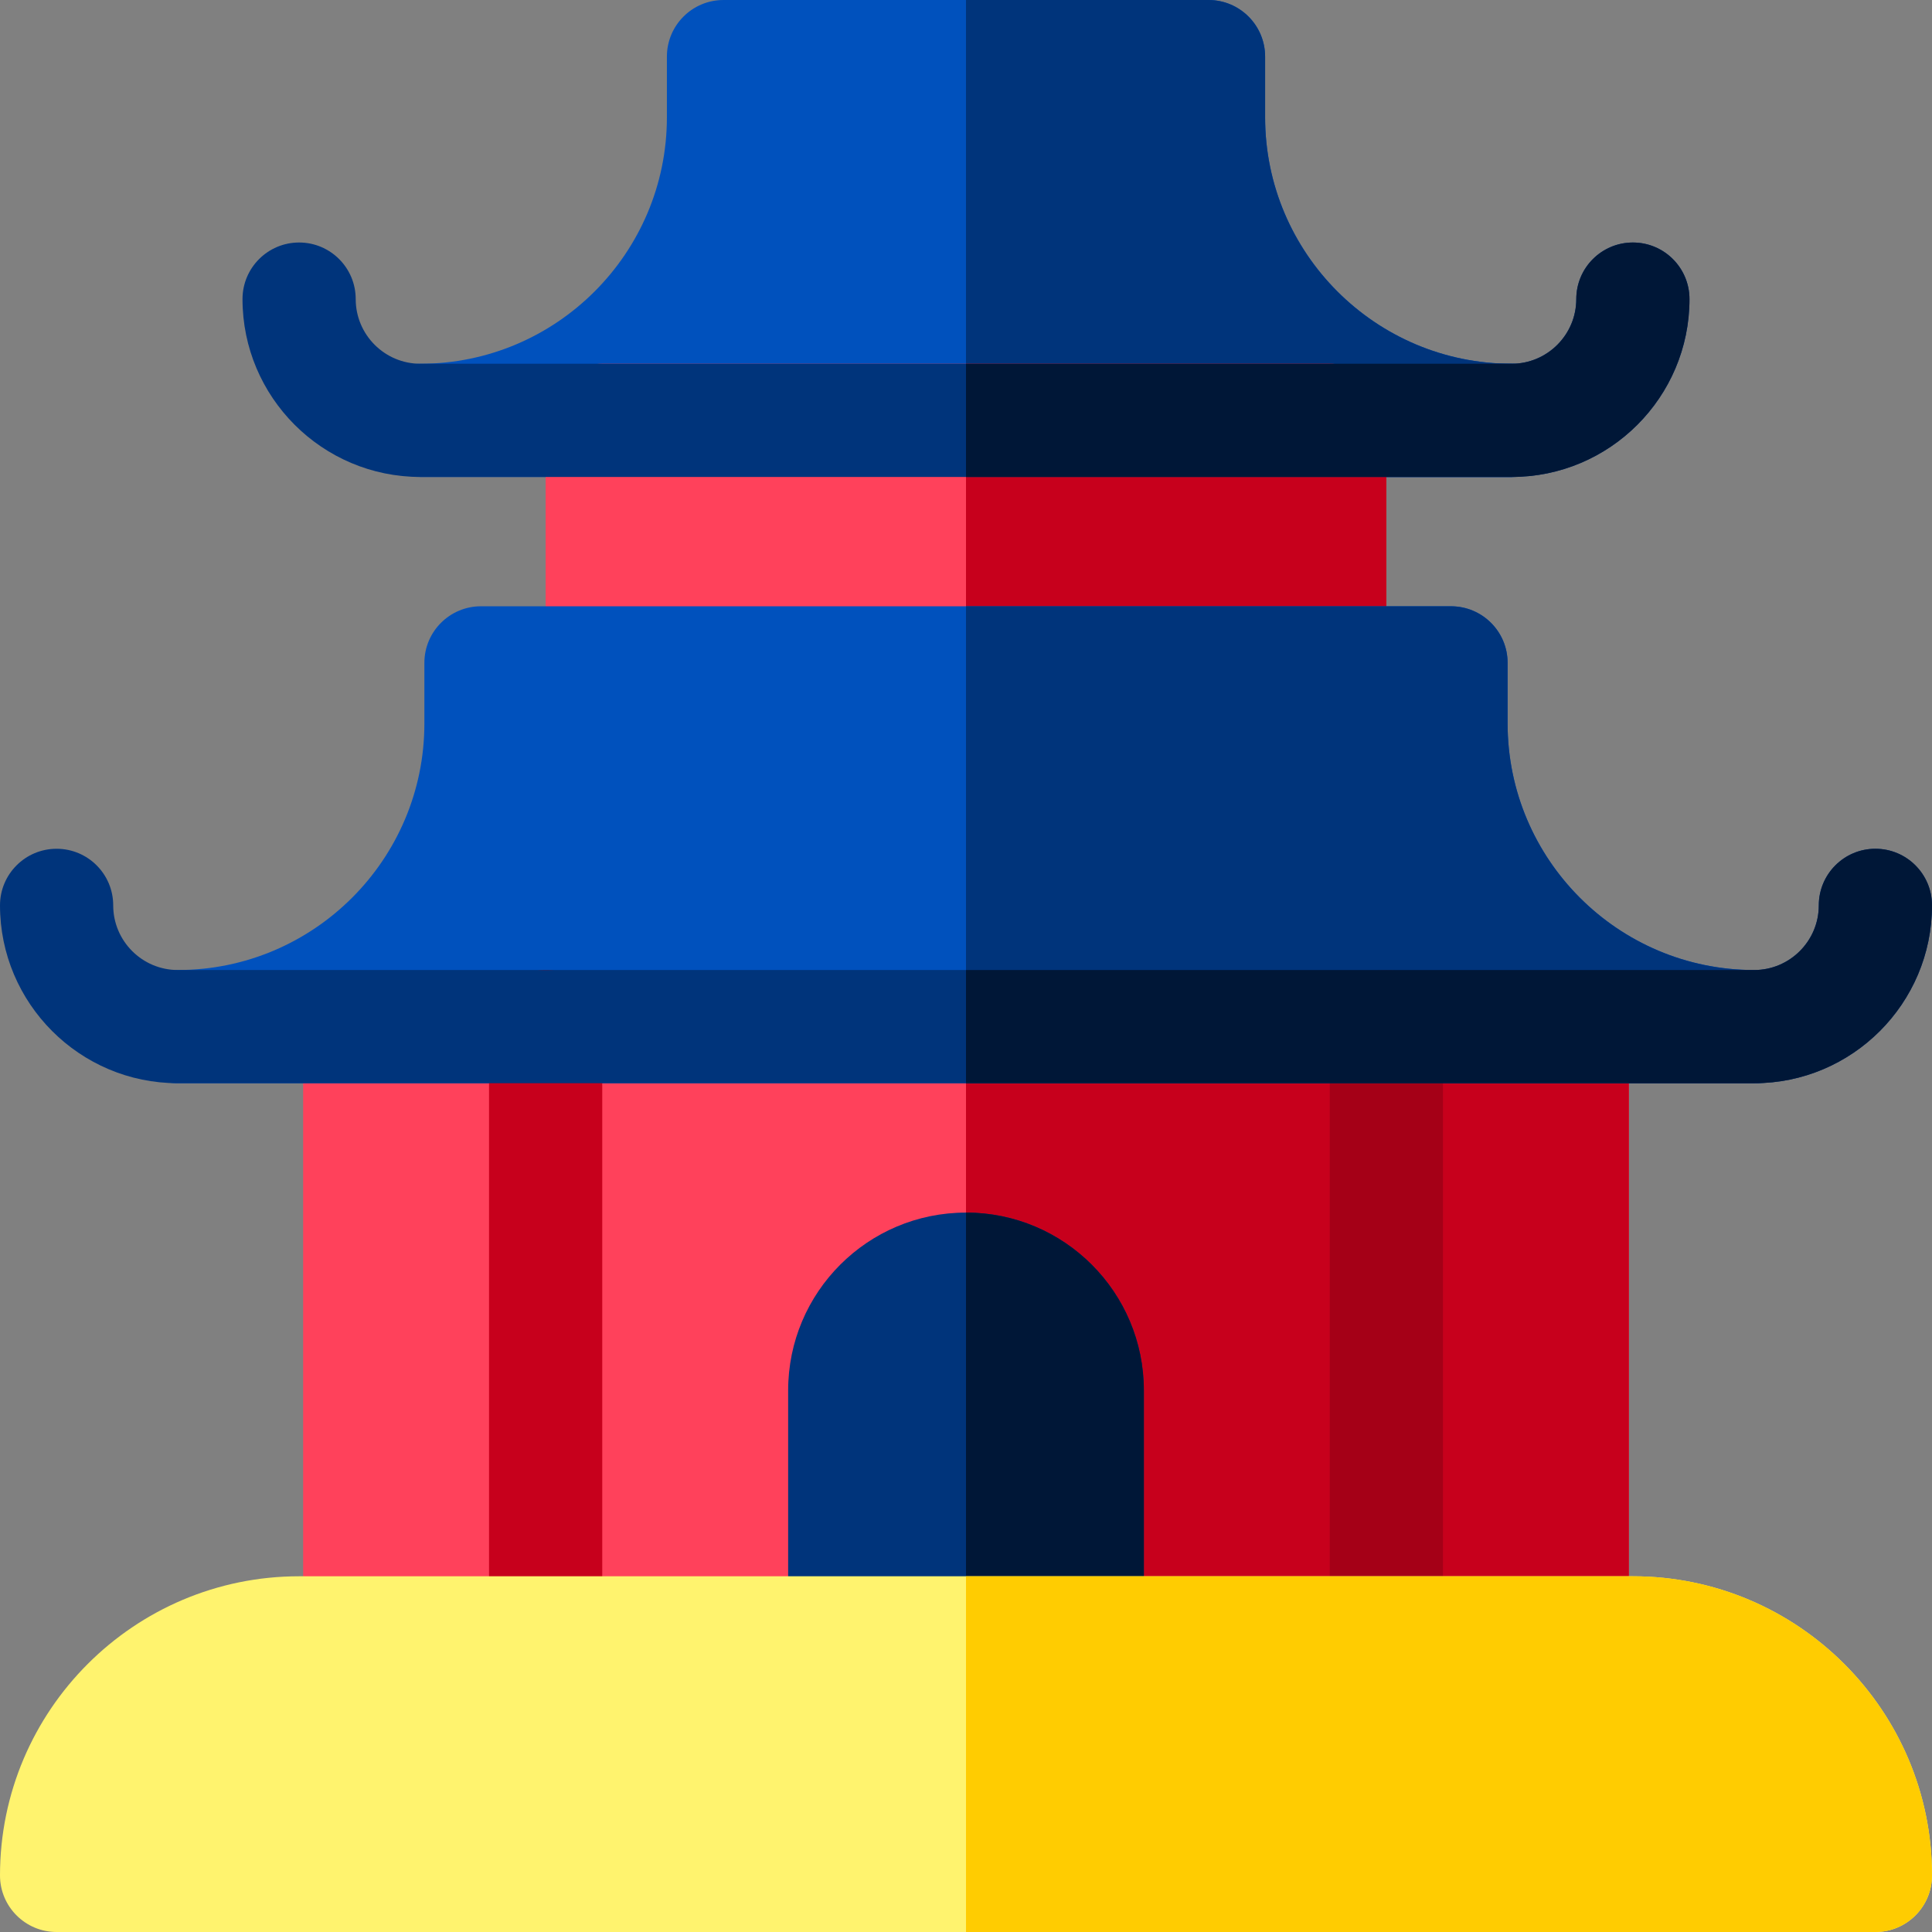 <svg height="512pt" viewBox="0 0 512 512" width="512pt" xmlns="http://www.w3.org/2000/svg"><rect x="0" y="0" width="512" height="512" fill="#808080" stroke="none"/><path d="m416.664 447.73h-321.328c-8.285 0-15-6.715-15-15v-160.664c0-8.285 6.715-15 15-15h321.328c8.285 0 15 6.715 15 15v160.664c0 8.285-6.715 15-15 15zm0 0" fill="#ff415b"/><path d="m416.672 257.07h-160.672v190.66h160.672c8.277 0 15-6.711 15-15v-160.66c0-8.289-6.723-15-15-15zm0 0" fill="#c7001c"/><path d="m400.598 126.398h-289.199c-8.281 0-15-6.715-15-15 0-8.281 6.719-15 15-15 36.027 0 65.336-29.309 65.336-65.332v-16.066c0-8.281 6.715-15 15-15h128.531c8.285 0 15 6.719 15 15v16.066c0 36.023 29.309 65.332 65.332 65.332 8.285 0 15 6.719 15 15 0 8.285-6.715 15-15 15zm0 0" fill="#0051bd"/><path d="m400.602 96.398c-36.031 0-65.332-29.309-65.332-65.328v-16.07c0-8.281-6.719-15-15-15h-64.27v126.398h144.602c8.277 0 15-6.719 15-15 0-8.277-6.723-15-15-15zm0 0" fill="#00347b"/><path d="m352.398 190.668h-192.797c-8.285 0-15-6.719-15-15v-64.27c0-8.281 6.715-15 15-15h192.797c8.285 0 15 6.719 15 15v64.27c0 8.281-6.715 15-15 15zm0 0" fill="#ff415b"/><path d="m352.398 96.398h-96.398v94.273h96.398c8.281 0 15-6.723 15-15v-64.273c0-8.277-6.719-15-15-15zm0 0" fill="#c7001c"/><path d="m464.863 287.066h-417.73c-8.285 0-15-6.715-15-15s6.715-15 15-15c36.023 0 65.332-29.309 65.332-65.332v-16.066c0-8.285 6.719-15 15-15h257.066c8.285 0 15 6.715 15 15v16.066c0 36.023 29.309 65.332 65.332 65.332 8.285 0 15 6.715 15 15s-6.715 15-15 15zm0 0" fill="#0051bd"/><path d="m464.871 257.07c-36.031 0-65.34-29.309-65.34-65.34v-16.059c0-8.293-6.711-15-15-15h-128.531v126.398h208.871c8.277 0 15-6.719 15-15 0-8.289-6.723-15-15-15zm0 0" fill="#00347b"/><path d="m144.602 447.73c-8.285 0-15-6.715-15-15v-160.664c0-8.285 6.715-15 15-15 8.281 0 15 6.715 15 15v160.664c0 8.285-6.715 15-15 15zm0 0" fill="#c7001c"/><path d="m256 321.348c-26.031 0-47.133 21.102-47.133 47.133v79.25h94.266v-79.25c0-26.031-21.102-47.133-47.133-47.133zm0 0" fill="#00347b"/><path d="m367.402 447.73c-8.285 0-15-6.715-15-15v-160.664c0-8.285 6.715-15 15-15 8.281 0 15 6.715 15 15v160.664c0 8.285-6.715 15-15 15zm0 0" fill="#a50017"/><path d="m303.133 447.73v-79.25c0-26.031-21.102-47.133-47.133-47.133v126.383zm0 0" fill="#001737"/><path d="m400.598 126.398h-289.199c-25.988 0-47.133-21.141-47.133-47.133 0-8.281 6.719-15 15-15 8.285 0 15 6.719 15 15 0 9.449 7.688 17.133 17.133 17.133h289.199c9.449 0 17.133-7.684 17.133-17.133 0-8.281 6.719-15 15-15 8.285 0 15 6.719 15 15 0 25.992-21.141 47.133-47.133 47.133zm0 0" fill="#00347b"/><path d="m447.73 79.27c0 25.992-21.141 47.129-47.129 47.129h-144.602v-30h144.602c9.449 0 17.129-7.688 17.129-17.129 0-8.289 6.719-15 15-15 8.289 0 15 6.711 15 15zm0 0" fill="#001737"/><path d="m464.863 287.066h-417.73c-25.988 0-47.133-21.145-47.133-47.133 0-8.285 6.715-15 15-15s15 6.715 15 15c0 9.449 7.688 17.133 17.133 17.133h417.73c9.449 0 17.137-7.684 17.137-17.133 0-8.285 6.715-15 15-15 8.281 0 15 6.715 15 15 0 25.988-21.145 47.133-47.137 47.133zm0 0" fill="#00347b"/><path d="m512 239.93c0 25.992-21.148 47.141-47.141 47.141h-208.859v-30h208.859c9.449 0 17.141-7.691 17.141-17.141 0-8.281 6.711-15 15-15 8.281 0 15 6.719 15 15zm0 0" fill="#001737"/><path d="m497 512h-482c-8.285 0-15-6.719-15-15 0-43.715 35.559-79.27 79.266-79.27h353.465c43.711 0 79.27 35.559 79.27 79.27 0 8.281-6.719 15-15 15zm0 0" fill="#fff36e"/><path d="m432.73 417.73h-176.73v94.27h241c8.281 0 15-6.719 15-15 0-43.711-35.559-79.27-79.27-79.27zm0 0" fill="#ffcc01"/></svg>